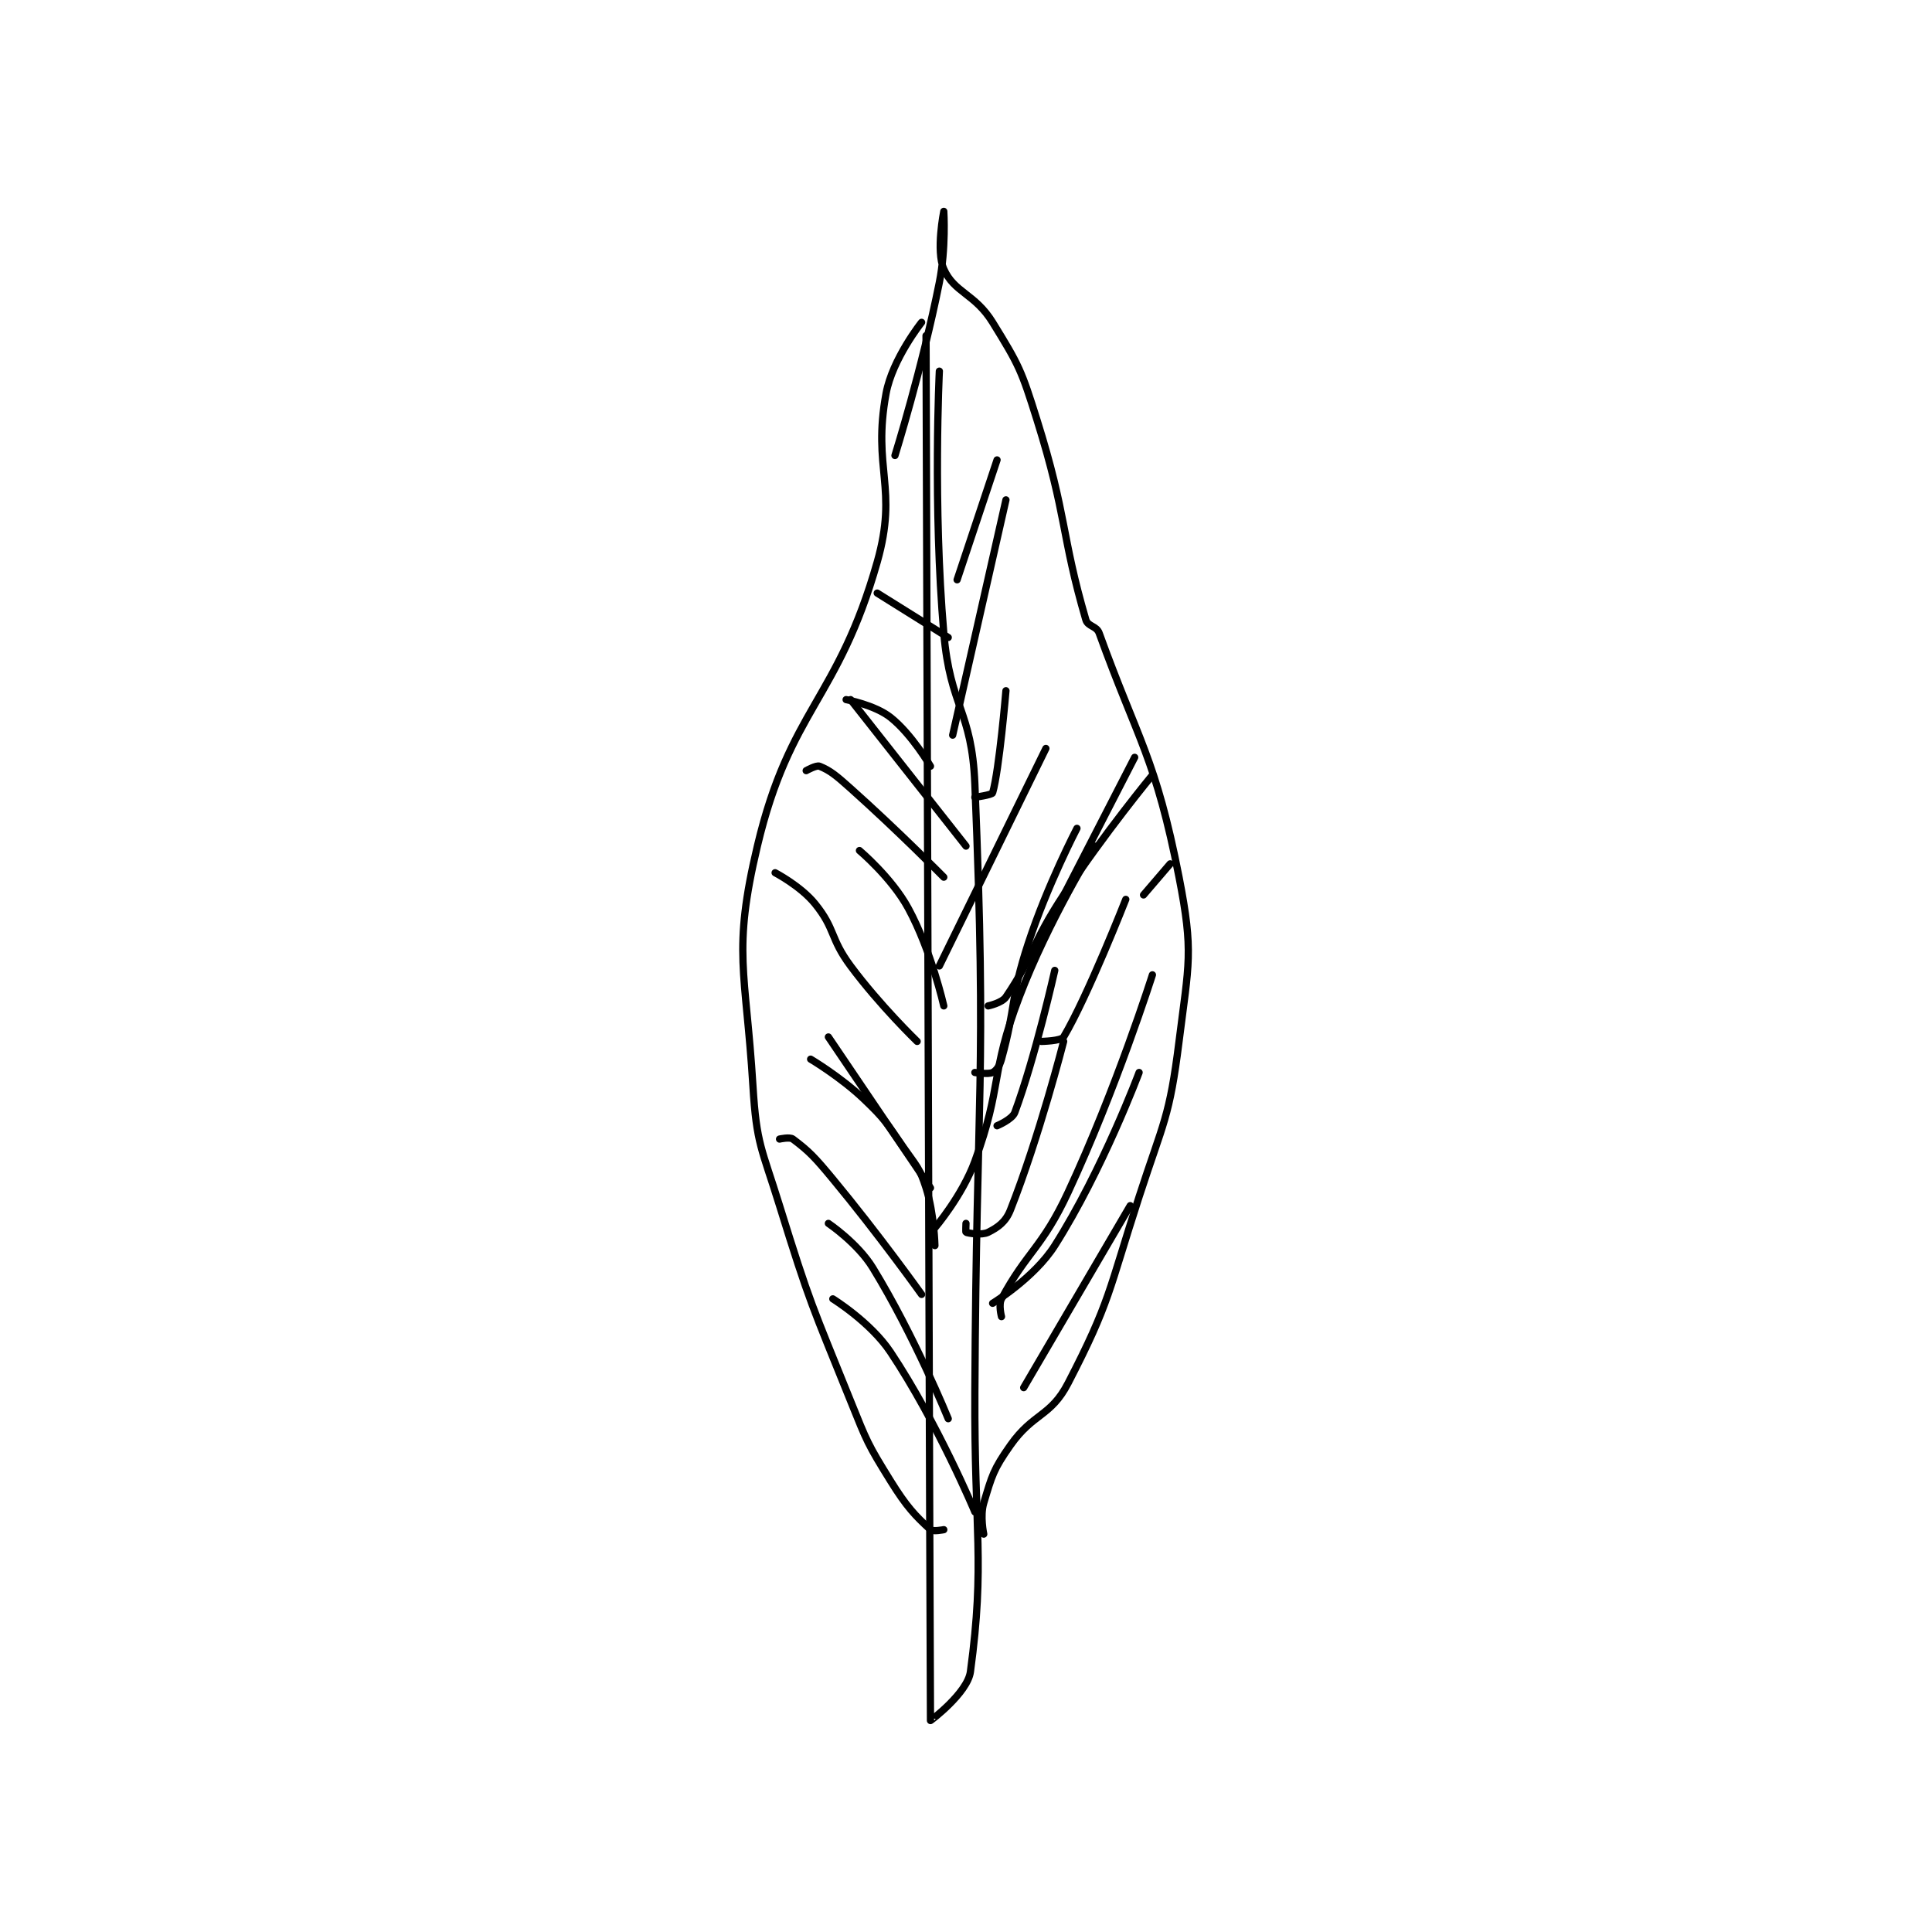 <?xml version="1.0" encoding="utf-8"?>
<!DOCTYPE svg PUBLIC "-//W3C//DTD SVG 1.1//EN" "http://www.w3.org/Graphics/SVG/1.1/DTD/svg11.dtd">
<svg viewBox="0 0 800 800" preserveAspectRatio="xMinYMin meet" xmlns="http://www.w3.org/2000/svg" version="1.1">
<g fill="none" stroke="black" stroke-linecap="round" stroke-linejoin="round" stroke-width="1.632">
<g transform="translate(311.77,87.52) scale(1.838) translate(-283,-54.133)">
<path id="0" d="M322 82.133 C322 82.133 322.933 392.107 323 394.133 C323.002 394.203 331.355 387.906 332 383.133 C335.333 358.469 332.842 351.631 333 320.133 C333.342 251.644 335.742 250.121 333 183.133 C332.314 166.369 327.452 166.012 326 149.133 C323.521 120.311 325 90.133 325 90.133 "/>
<path id="1" d="M321 79.133 C321 79.133 314.437 87.372 313 95.133 C309.845 112.169 315.776 116.337 311 133.133 C302.125 164.348 291.352 166.15 284 197.133 C278.336 221.001 281.388 225.013 283 251.133 C283.818 264.388 284.955 265.079 289 278.133 C295.862 300.279 296.308 300.578 305 322.133 C308.726 331.374 308.845 331.828 314 340.133 C317.625 345.974 319.542 347.964 323 351.133 C323.544 351.632 326 351.133 326 351.133 "/>
<path id="2" d="M335 352.133 C335 352.133 334.123 348.056 335 345.133 C336.854 338.955 337.145 337.611 341 332.133 C346.181 324.771 350.07 325.722 354 318.133 C363.531 299.728 363.113 297.346 370 276.133 C375.534 259.088 376.846 258.362 379 241.133 C381.206 223.487 382.315 221.078 379 204.133 C373.756 177.332 369.811 173.469 361 149.133 C360.415 147.517 358.448 147.669 358 146.133 C352.428 127.028 353.793 122.808 347 101.133 C343.476 89.889 342.992 88.835 337 79.133 C333.003 72.662 328.342 72.455 326 67.133 C324.192 63.025 326 54.133 326 54.133 C326 54.133 326.53 62.482 325 70.133 C321.127 89.497 315 109.133 315 109.133 "/>
<path id="3" d="M329 137.133 L338 110.133 "/>
<path id="4" d="M328 172.133 L340 119.133 "/>
<path id="5" d="M333 186.133 C333 186.133 336.864 185.599 337 185.133 C338.497 180.001 340 162.133 340 162.133 "/>
<path id="6" d="M325 224.133 L349 175.133 "/>
<path id="7" d="M333 248.133 C333 248.133 336.033 248.617 337 248.133 C337.846 247.71 338.574 246.679 339 245.133 C342.32 233.099 340.932 231.575 345 219.133 C349.305 205.964 356 193.133 356 193.133 "/>
<path id="8" d="M338 260.133 C338 260.133 341.411 258.719 342 257.133 C346.642 244.636 351 225.133 351 225.133 "/>
<path id="9" d="M331 282.133 C331 282.133 330.914 284.099 331 284.133 C331.539 284.349 334.543 284.862 336 284.133 C338.186 283.041 339.938 281.82 341 279.133 C347.506 262.676 353 241.133 353 241.133 "/>
<path id="10" d="M337 300.133 C337 300.133 346.377 294.418 351 287.133 C361.785 270.139 370 248.133 370 248.133 "/>
<path id="11" d="M344 319.133 L368 278.133 "/>
<path id="12" d="M339 303.133 C339 303.133 338.289 300.46 339 299.133 C344.692 288.507 348.175 287.64 354 275.133 C364.875 251.785 373 226.133 373 226.133 "/>
<path id="13" d="M324 283.133 C324 283.133 330.163 275.897 333 268.133 C339.306 250.875 336.356 248.605 343 231.133 C349.589 213.807 360 197.133 360 197.133 "/>
<path id="14" d="M336 233.133 C336 233.133 339.082 232.484 340 231.133 C346.194 222.025 345.796 219.049 353 208.133 C362.171 194.238 373 181.133 373 181.133 "/>
<path id="15" d="M348 241.133 C348 241.133 352.455 241.052 353 240.133 C358.401 231.037 367 209.133 367 209.133 "/>
<path id="16" d="M377 201.133 L371 208.133 "/>
<path id="17" d="M351 212.133 L369 177.133 "/>
<path id="18" d="M311 140.133 L327 150.133 "/>
<path id="19" d="M304 164.133 C304 164.133 310.436 165.32 314 168.133 C318.789 171.915 323 179.133 323 179.133 "/>
<path id="20" d="M305 164.133 L331 197.133 "/>
<path id="21" d="M295 180.133 C295 180.133 297.293 178.851 298 179.133 C300.446 180.112 301.842 181.314 305 184.133 C315.704 193.69 326 204.133 326 204.133 "/>
<path id="22" d="M307 198.133 C307 198.133 314.265 204.253 318 211.133 C323.187 220.687 326 233.133 326 233.133 "/>
<path id="23" d="M288 203.133 C288 203.133 293.765 206.137 297 210.133 C301.637 215.861 300.328 217.837 305 224.133 C311.592 233.018 320 241.133 320 241.133 "/>
<path id="24" d="M300 240.133 L323 274.133 "/>
<path id="25" d="M296 245.133 C296 245.133 302.762 249.145 308 254.133 C312.959 258.856 313.001 259.42 317 265.133 C319.89 269.262 320.564 269.619 322 274.133 C323.849 279.946 324 287.133 324 287.133 "/>
<path id="26" d="M289 263.133 C289 263.133 291.301 262.609 292 263.133 C295.672 265.887 296.991 267.295 301 272.133 C311.37 284.649 321 298.133 321 298.133 "/>
<path id="27" d="M300 282.133 C300 282.133 306.586 286.569 310 292.133 C319.402 307.455 327 326.133 327 326.133 "/>
<path id="28" d="M301 299.133 C301 299.133 309.5 304.383 314 311.133 C324.598 327.03 333 347.133 333 347.133 "/>
</g>
</g>
</svg>
